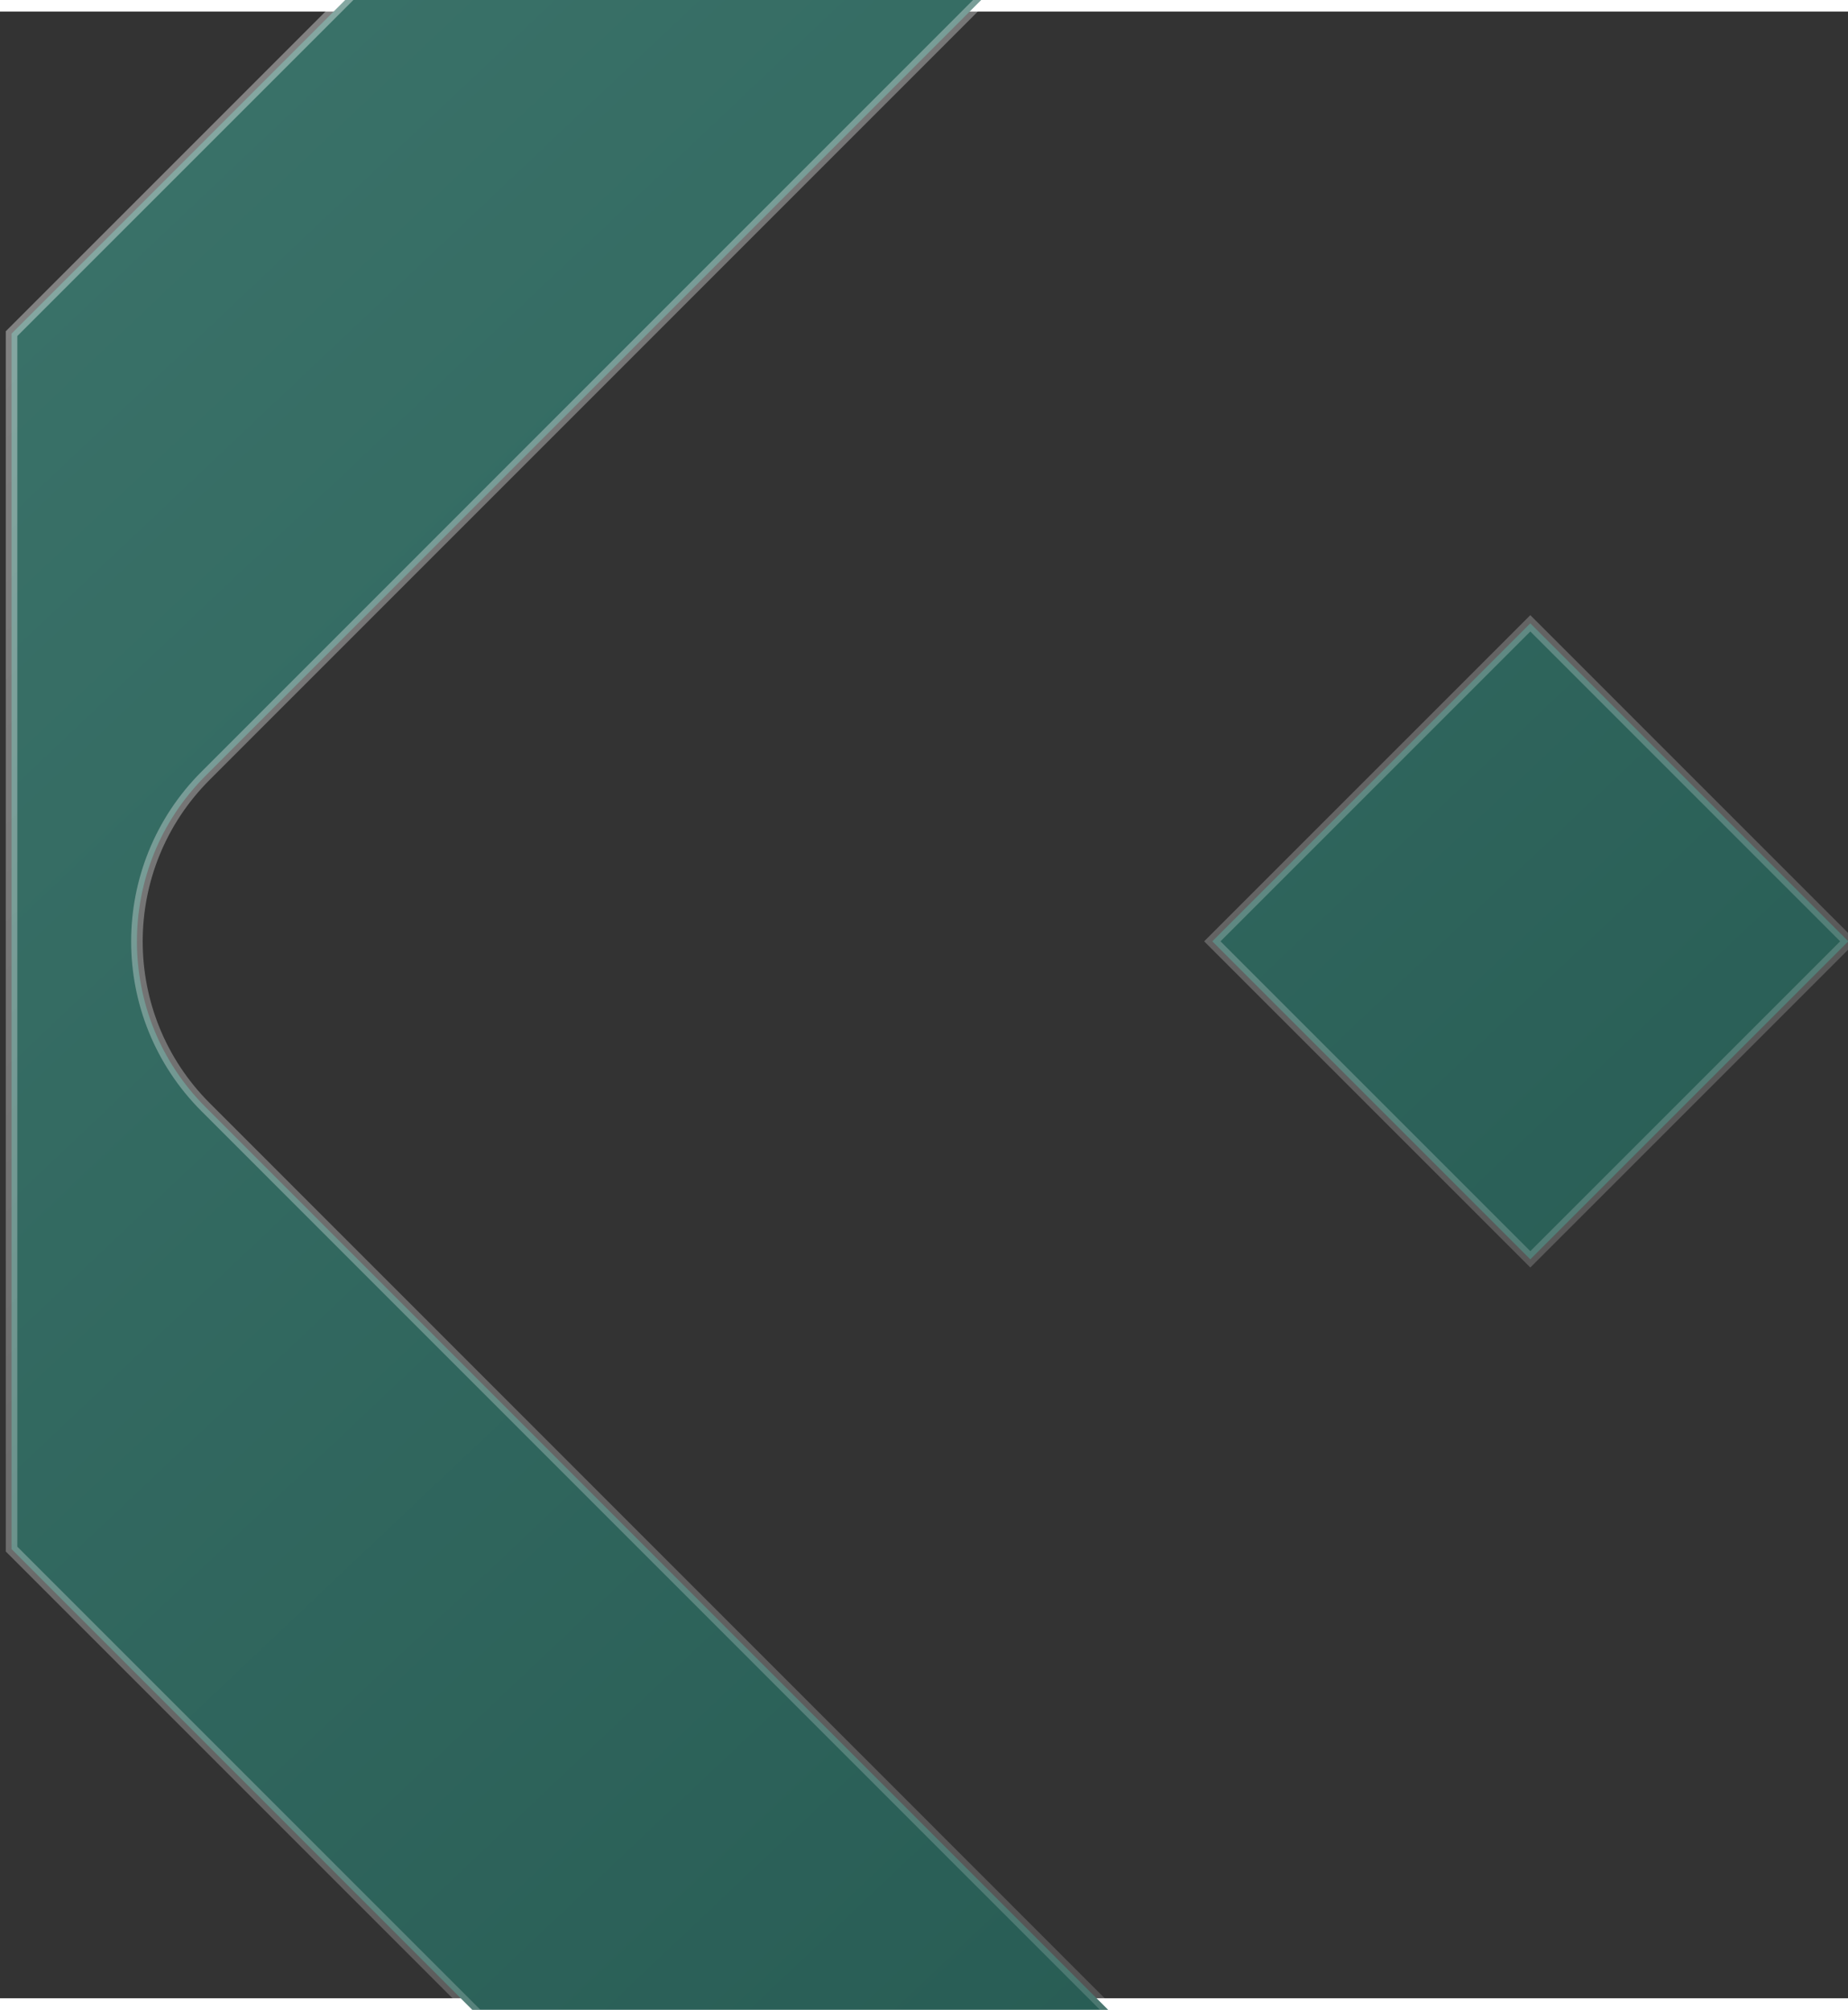 <svg xmlns="http://www.w3.org/2000/svg" width="160" height="174" viewBox="0 0 160 172" fill="none">
  <rect x="0" y="0" width="160" height="172" fill="#333333" stroke="none"/>
  <mask
    id="path-1-outside-1_642_4223"
    maskUnits="userSpaceOnUse"
    x="0"
    y="-52"
    width="265"
    height="265"
    fill="black"
  >
    <rect fill="white" y="-52" width="265" height="265" />
    <path
      fill-rule="evenodd"
      clip-rule="evenodd"
      d="M79.887 -51H185.113L264 27.887V133.113L185.113 212H79.887L1 133.113V27.887L79.887 -51ZM146.836 195.215L247.204 94.846C255.126 86.925 255.126 74.085 247.204 66.164L146.836 -34.204C138.915 -42.126 126.075 -42.126 118.154 -34.204L17.796 66.164C9.875 74.085 9.875 86.925 17.796 94.846L118.154 195.215C126.075 203.136 138.915 203.136 146.836 195.215ZM104.963 80.495L132.495 52.963L160.027 80.495L132.495 108.027L104.963 80.495Z"
    />
  </mask>
  <path
    fill-rule="evenodd"
    clip-rule="evenodd"
    d="M79.887 -51H185.113L264 27.887V133.113L185.113 212H79.887L1 133.113V27.887L79.887 -51ZM146.836 195.215L247.204 94.846C255.126 86.925 255.126 74.085 247.204 66.164L146.836 -34.204C138.915 -42.126 126.075 -42.126 118.154 -34.204L17.796 66.164C9.875 74.085 9.875 86.925 17.796 94.846L118.154 195.215C126.075 203.136 138.915 203.136 146.836 195.215ZM104.963 80.495L132.495 52.963L160.027 80.495L132.495 108.027L104.963 80.495Z"
    fill="url(#paint0_linear_642_4223)"
  />
  <path
    d="M185.113 -51L185.467 -51.354L185.32 -51.5H185.113V-51ZM79.887 -51V-51.5H79.68L79.533 -51.354L79.887 -51ZM264 27.887H264.5V27.68L264.354 27.533L264 27.887ZM264 133.113L264.354 133.467L264.5 133.32V133.113H264ZM185.113 212V212.5H185.32L185.467 212.354L185.113 212ZM79.887 212L79.533 212.354L79.68 212.5H79.887V212ZM1 133.113H0.5V133.32L0.646 133.467L1 133.113ZM1 27.887L0.646 27.533L0.5 27.68V27.887H1ZM146.836 195.215L147.19 195.568L146.836 195.215ZM247.204 66.164L246.851 66.517L247.204 66.164ZM146.836 -34.204L147.19 -34.558L146.836 -34.204ZM118.154 -34.204L117.8 -34.558L117.8 -34.558L118.154 -34.204ZM17.796 66.164L18.149 66.517L18.149 66.517L17.796 66.164ZM17.796 94.846L18.149 94.493L18.149 94.493L17.796 94.846ZM118.154 195.215L117.8 195.568L117.8 195.568L118.154 195.215ZM132.495 52.963L132.849 52.61L132.495 52.256L132.142 52.61L132.495 52.963ZM104.963 80.495L104.609 80.142L104.256 80.495L104.609 80.849L104.963 80.495ZM160.027 80.495L160.381 80.849L160.734 80.495L160.381 80.142L160.027 80.495ZM132.495 108.027L132.142 108.381L132.495 108.734L132.849 108.381L132.495 108.027ZM185.113 -51.5H79.887V-50.5H185.113V-51.5ZM264.354 27.533L185.467 -51.354L184.76 -50.646L263.646 28.24L264.354 27.533ZM264.5 133.113V27.887H263.5V133.113H264.5ZM185.467 212.354L264.354 133.467L263.646 132.76L184.76 211.646L185.467 212.354ZM79.887 212.5H185.113V211.5H79.887V212.5ZM0.646 133.467L79.533 212.354L80.24 211.646L1.354 132.76L0.646 133.467ZM0.5 27.887V133.113H1.5V27.887H0.5ZM79.533 -51.354L0.646 27.533L1.354 28.24L80.24 -50.646L79.533 -51.354ZM246.851 94.493L146.483 194.861L147.19 195.568L247.558 95.2L246.851 94.493ZM246.851 66.517C254.577 74.243 254.577 86.767 246.851 94.493L247.558 95.2C255.674 87.084 255.674 73.927 247.558 65.81L246.851 66.517ZM146.483 -33.851L246.851 66.517L247.558 65.81L147.19 -34.558L146.483 -33.851ZM118.507 -33.851C126.233 -41.577 138.757 -41.577 146.483 -33.851L147.19 -34.558C139.073 -42.674 125.917 -42.674 117.8 -34.558L118.507 -33.851ZM18.149 66.517L118.507 -33.851L117.8 -34.558L17.442 65.81L18.149 66.517ZM18.149 94.493C10.423 86.767 10.423 74.243 18.149 66.517L17.442 65.81C9.326 73.927 9.326 87.084 17.442 95.2L18.149 94.493ZM118.507 194.861L18.149 94.493L17.442 95.2L117.8 195.568L118.507 194.861ZM146.483 194.861C138.757 202.587 126.233 202.587 118.507 194.861L117.8 195.568C125.917 203.684 139.073 203.684 147.19 195.568L146.483 194.861ZM132.142 52.61L104.609 80.142L105.317 80.849L132.849 53.317L132.142 52.61ZM160.381 80.142L132.849 52.61L132.142 53.317L159.674 80.849L160.381 80.142ZM132.849 108.381L160.381 80.849L159.674 80.142L132.142 107.674L132.849 108.381ZM104.609 80.849L132.142 108.381L132.849 107.674L105.317 80.142L104.609 80.849Z"
    fill="url(#paint1_linear_642_4223)"
    mask="url(#path-1-outside-1_642_4223)"
  />
  <defs>
    <linearGradient
      id="paint0_linear_642_4223"
      x1="1"
      y1="2"
      x2="161"
      y2="171"
      gradientUnits="userSpaceOnUse"
    >
      <stop stop-color="#3B736A" />
      <stop offset="1" stop-color="#245850" />
    </linearGradient>
    <linearGradient
      id="paint1_linear_642_4223"
      x1="1"
      y1="5"
      x2="161"
      y2="173.5"
      gradientUnits="userSpaceOnUse"
    >
      <stop stop-color="white" stop-opacity="0.4" />
      <stop offset="1" stop-color="white" stop-opacity="0.1" />
    </linearGradient>
  </defs>
</svg>
